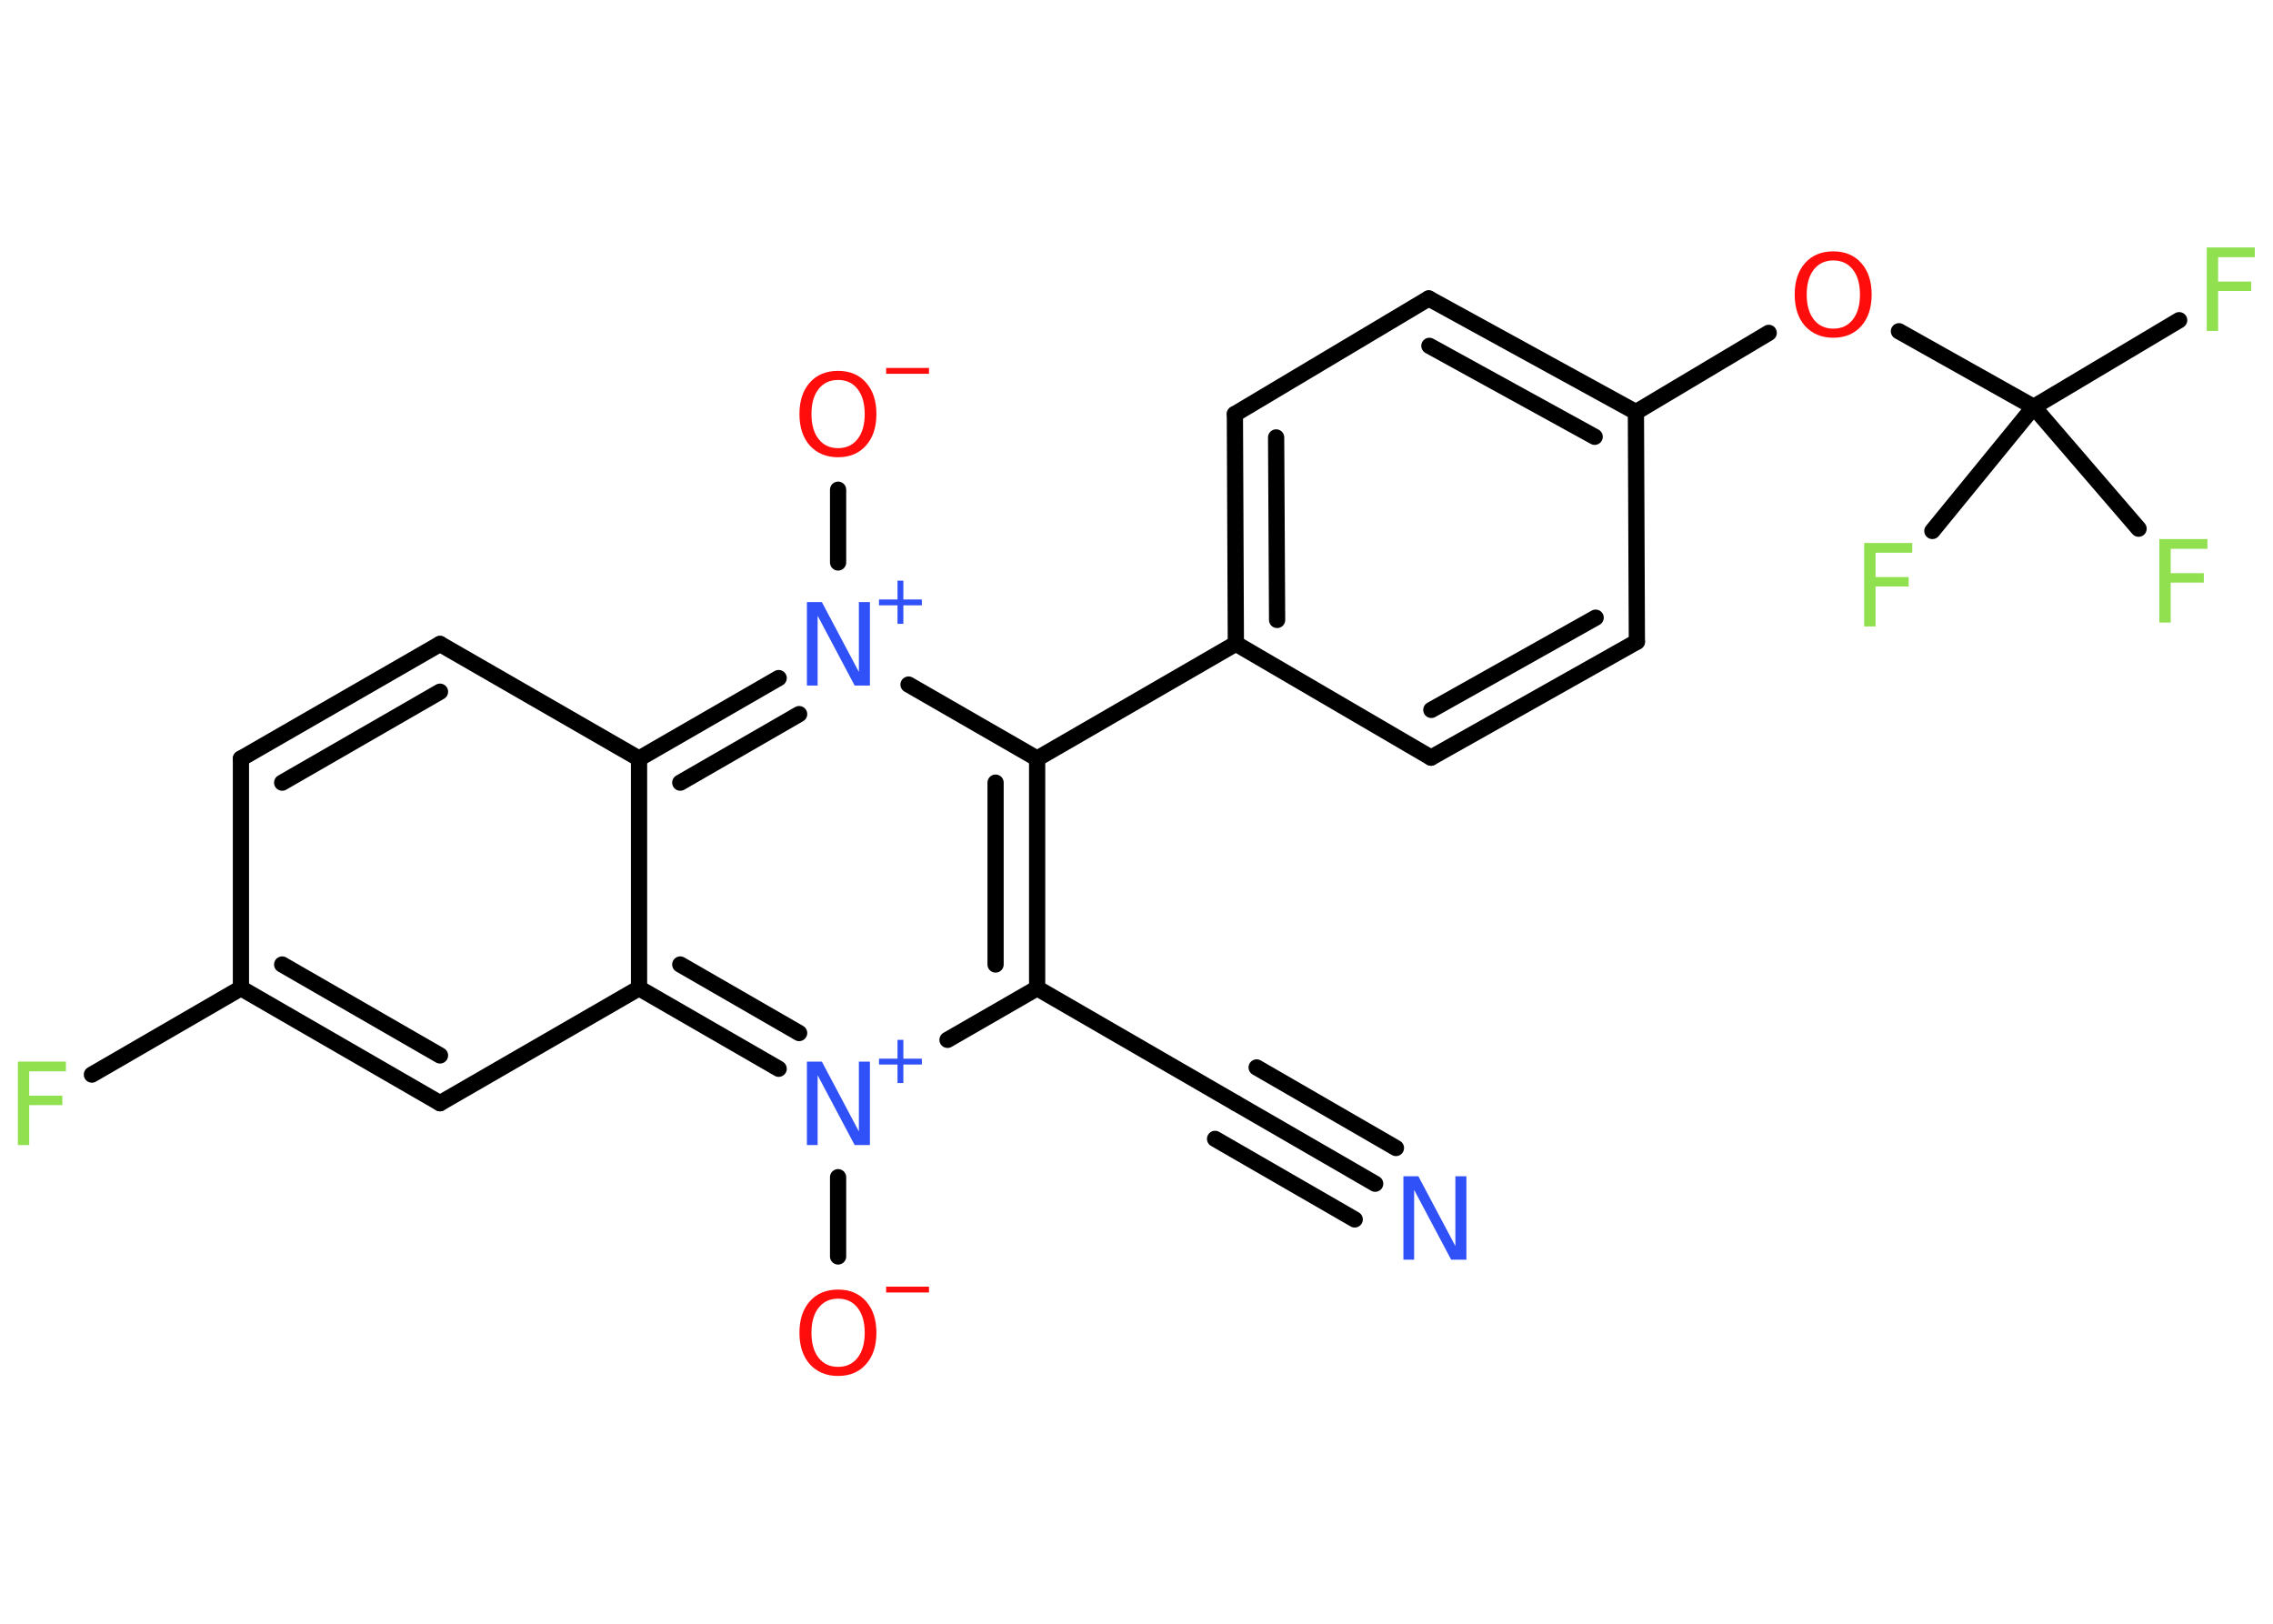 <?xml version='1.0' encoding='UTF-8'?>
<!DOCTYPE svg PUBLIC "-//W3C//DTD SVG 1.1//EN" "http://www.w3.org/Graphics/SVG/1.1/DTD/svg11.dtd">
<svg version='1.2' xmlns='http://www.w3.org/2000/svg' xmlns:xlink='http://www.w3.org/1999/xlink' width='70.0mm' height='50.0mm' viewBox='0 0 70.0 50.0'>
  <desc>Generated by the Chemistry Development Kit (http://github.com/cdk)</desc>
  <g stroke-linecap='round' stroke-linejoin='round' stroke='#000000' stroke-width='.5' fill='#FF0D0D'>
    <rect x='.0' y='.0' width='70.0' height='50.0' fill='#FFFFFF' stroke='none'/>
    <g id='mol1' class='mol'>
      <g id='mol1bnd1' class='bond'>
        <line x1='42.35' y1='36.45' x2='38.06' y2='33.97'/>
        <line x1='41.72' y1='37.55' x2='37.42' y2='35.07'/>
        <line x1='42.99' y1='35.35' x2='38.7' y2='32.87'/>
      </g>
      <line id='mol1bnd2' class='bond' x1='38.06' y1='33.97' x2='31.94' y2='30.43'/>
      <g id='mol1bnd3' class='bond'>
        <line x1='31.94' y1='30.43' x2='31.94' y2='23.36'/>
        <line x1='30.66' y1='29.7' x2='30.66' y2='24.1'/>
      </g>
      <line id='mol1bnd4' class='bond' x1='31.94' y1='23.36' x2='38.06' y2='19.82'/>
      <g id='mol1bnd5' class='bond'>
        <line x1='38.03' y1='12.75' x2='38.06' y2='19.82'/>
        <line x1='39.3' y1='13.47' x2='39.33' y2='19.09'/>
      </g>
      <line id='mol1bnd6' class='bond' x1='38.03' y1='12.75' x2='44.0' y2='9.19'/>
      <g id='mol1bnd7' class='bond'>
        <line x1='50.38' y1='12.69' x2='44.0' y2='9.19'/>
        <line x1='49.11' y1='13.45' x2='44.02' y2='10.65'/>
      </g>
      <line id='mol1bnd8' class='bond' x1='50.38' y1='12.69' x2='54.47' y2='10.25'/>
      <line id='mol1bnd9' class='bond' x1='58.48' y1='10.2' x2='62.63' y2='12.53'/>
      <line id='mol1bnd10' class='bond' x1='62.63' y1='12.53' x2='67.11' y2='9.86'/>
      <line id='mol1bnd11' class='bond' x1='62.63' y1='12.53' x2='59.51' y2='16.35'/>
      <line id='mol1bnd12' class='bond' x1='62.63' y1='12.53' x2='65.86' y2='16.28'/>
      <line id='mol1bnd13' class='bond' x1='50.38' y1='12.69' x2='50.41' y2='19.76'/>
      <g id='mol1bnd14' class='bond'>
        <line x1='44.07' y1='23.33' x2='50.41' y2='19.76'/>
        <line x1='44.08' y1='21.86' x2='49.14' y2='19.02'/>
      </g>
      <line id='mol1bnd15' class='bond' x1='38.06' y1='19.82' x2='44.07' y2='23.33'/>
      <line id='mol1bnd16' class='bond' x1='31.94' y1='23.36' x2='27.98' y2='21.08'/>
      <line id='mol1bnd17' class='bond' x1='25.81' y1='17.32' x2='25.81' y2='15.08'/>
      <g id='mol1bnd18' class='bond'>
        <line x1='23.98' y1='20.88' x2='19.68' y2='23.36'/>
        <line x1='24.61' y1='21.99' x2='20.95' y2='24.1'/>
      </g>
      <line id='mol1bnd19' class='bond' x1='19.68' y1='23.36' x2='13.55' y2='19.83'/>
      <g id='mol1bnd20' class='bond'>
        <line x1='13.55' y1='19.83' x2='7.42' y2='23.36'/>
        <line x1='13.55' y1='21.3' x2='8.69' y2='24.1'/>
      </g>
      <line id='mol1bnd21' class='bond' x1='7.42' y1='23.36' x2='7.42' y2='30.43'/>
      <line id='mol1bnd22' class='bond' x1='7.42' y1='30.43' x2='2.83' y2='33.09'/>
      <g id='mol1bnd23' class='bond'>
        <line x1='7.42' y1='30.43' x2='13.55' y2='33.97'/>
        <line x1='8.69' y1='29.7' x2='13.55' y2='32.5'/>
      </g>
      <line id='mol1bnd24' class='bond' x1='13.55' y1='33.97' x2='19.68' y2='30.43'/>
      <line id='mol1bnd25' class='bond' x1='19.68' y1='23.36' x2='19.68' y2='30.43'/>
      <g id='mol1bnd26' class='bond'>
        <line x1='19.68' y1='30.43' x2='23.98' y2='32.91'/>
        <line x1='20.95' y1='29.7' x2='24.61' y2='31.81'/>
      </g>
      <line id='mol1bnd27' class='bond' x1='31.94' y1='30.43' x2='29.18' y2='32.02'/>
      <line id='mol1bnd28' class='bond' x1='25.81' y1='36.25' x2='25.81' y2='38.69'/>
      <path id='mol1atm1' class='atom' d='M43.21 36.22h.47l1.14 2.15v-2.15h.34v2.57h-.47l-1.14 -2.15v2.15h-.33v-2.57z' stroke='none' fill='#3050F8'/>
      <path id='mol1atm9' class='atom' d='M56.46 8.02q-.38 .0 -.6 .28q-.22 .28 -.22 .77q.0 .49 .22 .77q.22 .28 .6 .28q.38 .0 .6 -.28q.22 -.28 .22 -.77q.0 -.49 -.22 -.77q-.22 -.28 -.6 -.28zM56.46 7.74q.54 .0 .86 .36q.32 .36 .32 .97q.0 .61 -.32 .97q-.32 .36 -.86 .36q-.54 .0 -.87 -.36q-.32 -.36 -.32 -.97q.0 -.61 .32 -.97q.32 -.36 .87 -.36z' stroke='none'/>
      <path id='mol1atm11' class='atom' d='M67.97 7.62h1.47v.3h-1.13v.75h1.02v.29h-1.02v1.23h-.35v-2.57z' stroke='none' fill='#90E050'/>
      <path id='mol1atm12' class='atom' d='M57.42 16.72h1.47v.3h-1.13v.75h1.02v.29h-1.02v1.23h-.35v-2.57z' stroke='none' fill='#90E050'/>
      <path id='mol1atm13' class='atom' d='M66.51 16.6h1.47v.3h-1.13v.75h1.02v.29h-1.02v1.23h-.35v-2.57z' stroke='none' fill='#90E050'/>
      <g id='mol1atm16' class='atom'>
        <path d='M24.84 18.54h.47l1.14 2.15v-2.15h.34v2.57h-.47l-1.14 -2.15v2.15h-.33v-2.57z' stroke='none' fill='#3050F8'/>
        <path d='M27.82 17.88v.58h.57v.18h-.57v.57h-.18v-.57h-.57v-.18h.57v-.58h.18z' stroke='none' fill='#3050F8'/>
      </g>
      <g id='mol1atm17' class='atom'>
        <path d='M25.81 11.7q-.38 .0 -.6 .28q-.22 .28 -.22 .77q.0 .49 .22 .77q.22 .28 .6 .28q.38 .0 .6 -.28q.22 -.28 .22 -.77q.0 -.49 -.22 -.77q-.22 -.28 -.6 -.28zM25.81 11.42q.54 .0 .86 .36q.32 .36 .32 .97q.0 .61 -.32 .97q-.32 .36 -.86 .36q-.54 .0 -.87 -.36q-.32 -.36 -.32 -.97q.0 -.61 .32 -.97q.32 -.36 .87 -.36z' stroke='none'/>
        <path d='M27.29 11.33h1.32v.18h-1.32v-.18z' stroke='none'/>
      </g>
      <path id='mol1atm22' class='atom' d='M.56 32.69h1.47v.3h-1.13v.75h1.02v.29h-1.02v1.23h-.35v-2.57z' stroke='none' fill='#90E050'/>
      <g id='mol1atm25' class='atom'>
        <path d='M24.84 32.69h.47l1.14 2.15v-2.15h.34v2.57h-.47l-1.14 -2.15v2.15h-.33v-2.57z' stroke='none' fill='#3050F8'/>
        <path d='M27.82 32.02v.58h.57v.18h-.57v.57h-.18v-.57h-.57v-.18h.57v-.58h.18z' stroke='none' fill='#3050F8'/>
      </g>
      <g id='mol1atm26' class='atom'>
        <path d='M25.81 39.99q-.38 .0 -.6 .28q-.22 .28 -.22 .77q.0 .49 .22 .77q.22 .28 .6 .28q.38 .0 .6 -.28q.22 -.28 .22 -.77q.0 -.49 -.22 -.77q-.22 -.28 -.6 -.28zM25.81 39.71q.54 .0 .86 .36q.32 .36 .32 .97q.0 .61 -.32 .97q-.32 .36 -.86 .36q-.54 .0 -.87 -.36q-.32 -.36 -.32 -.97q.0 -.61 .32 -.97q.32 -.36 .87 -.36z' stroke='none'/>
        <path d='M27.29 39.62h1.32v.18h-1.32v-.18z' stroke='none'/>
      </g>
    </g>
  </g>
</svg>
